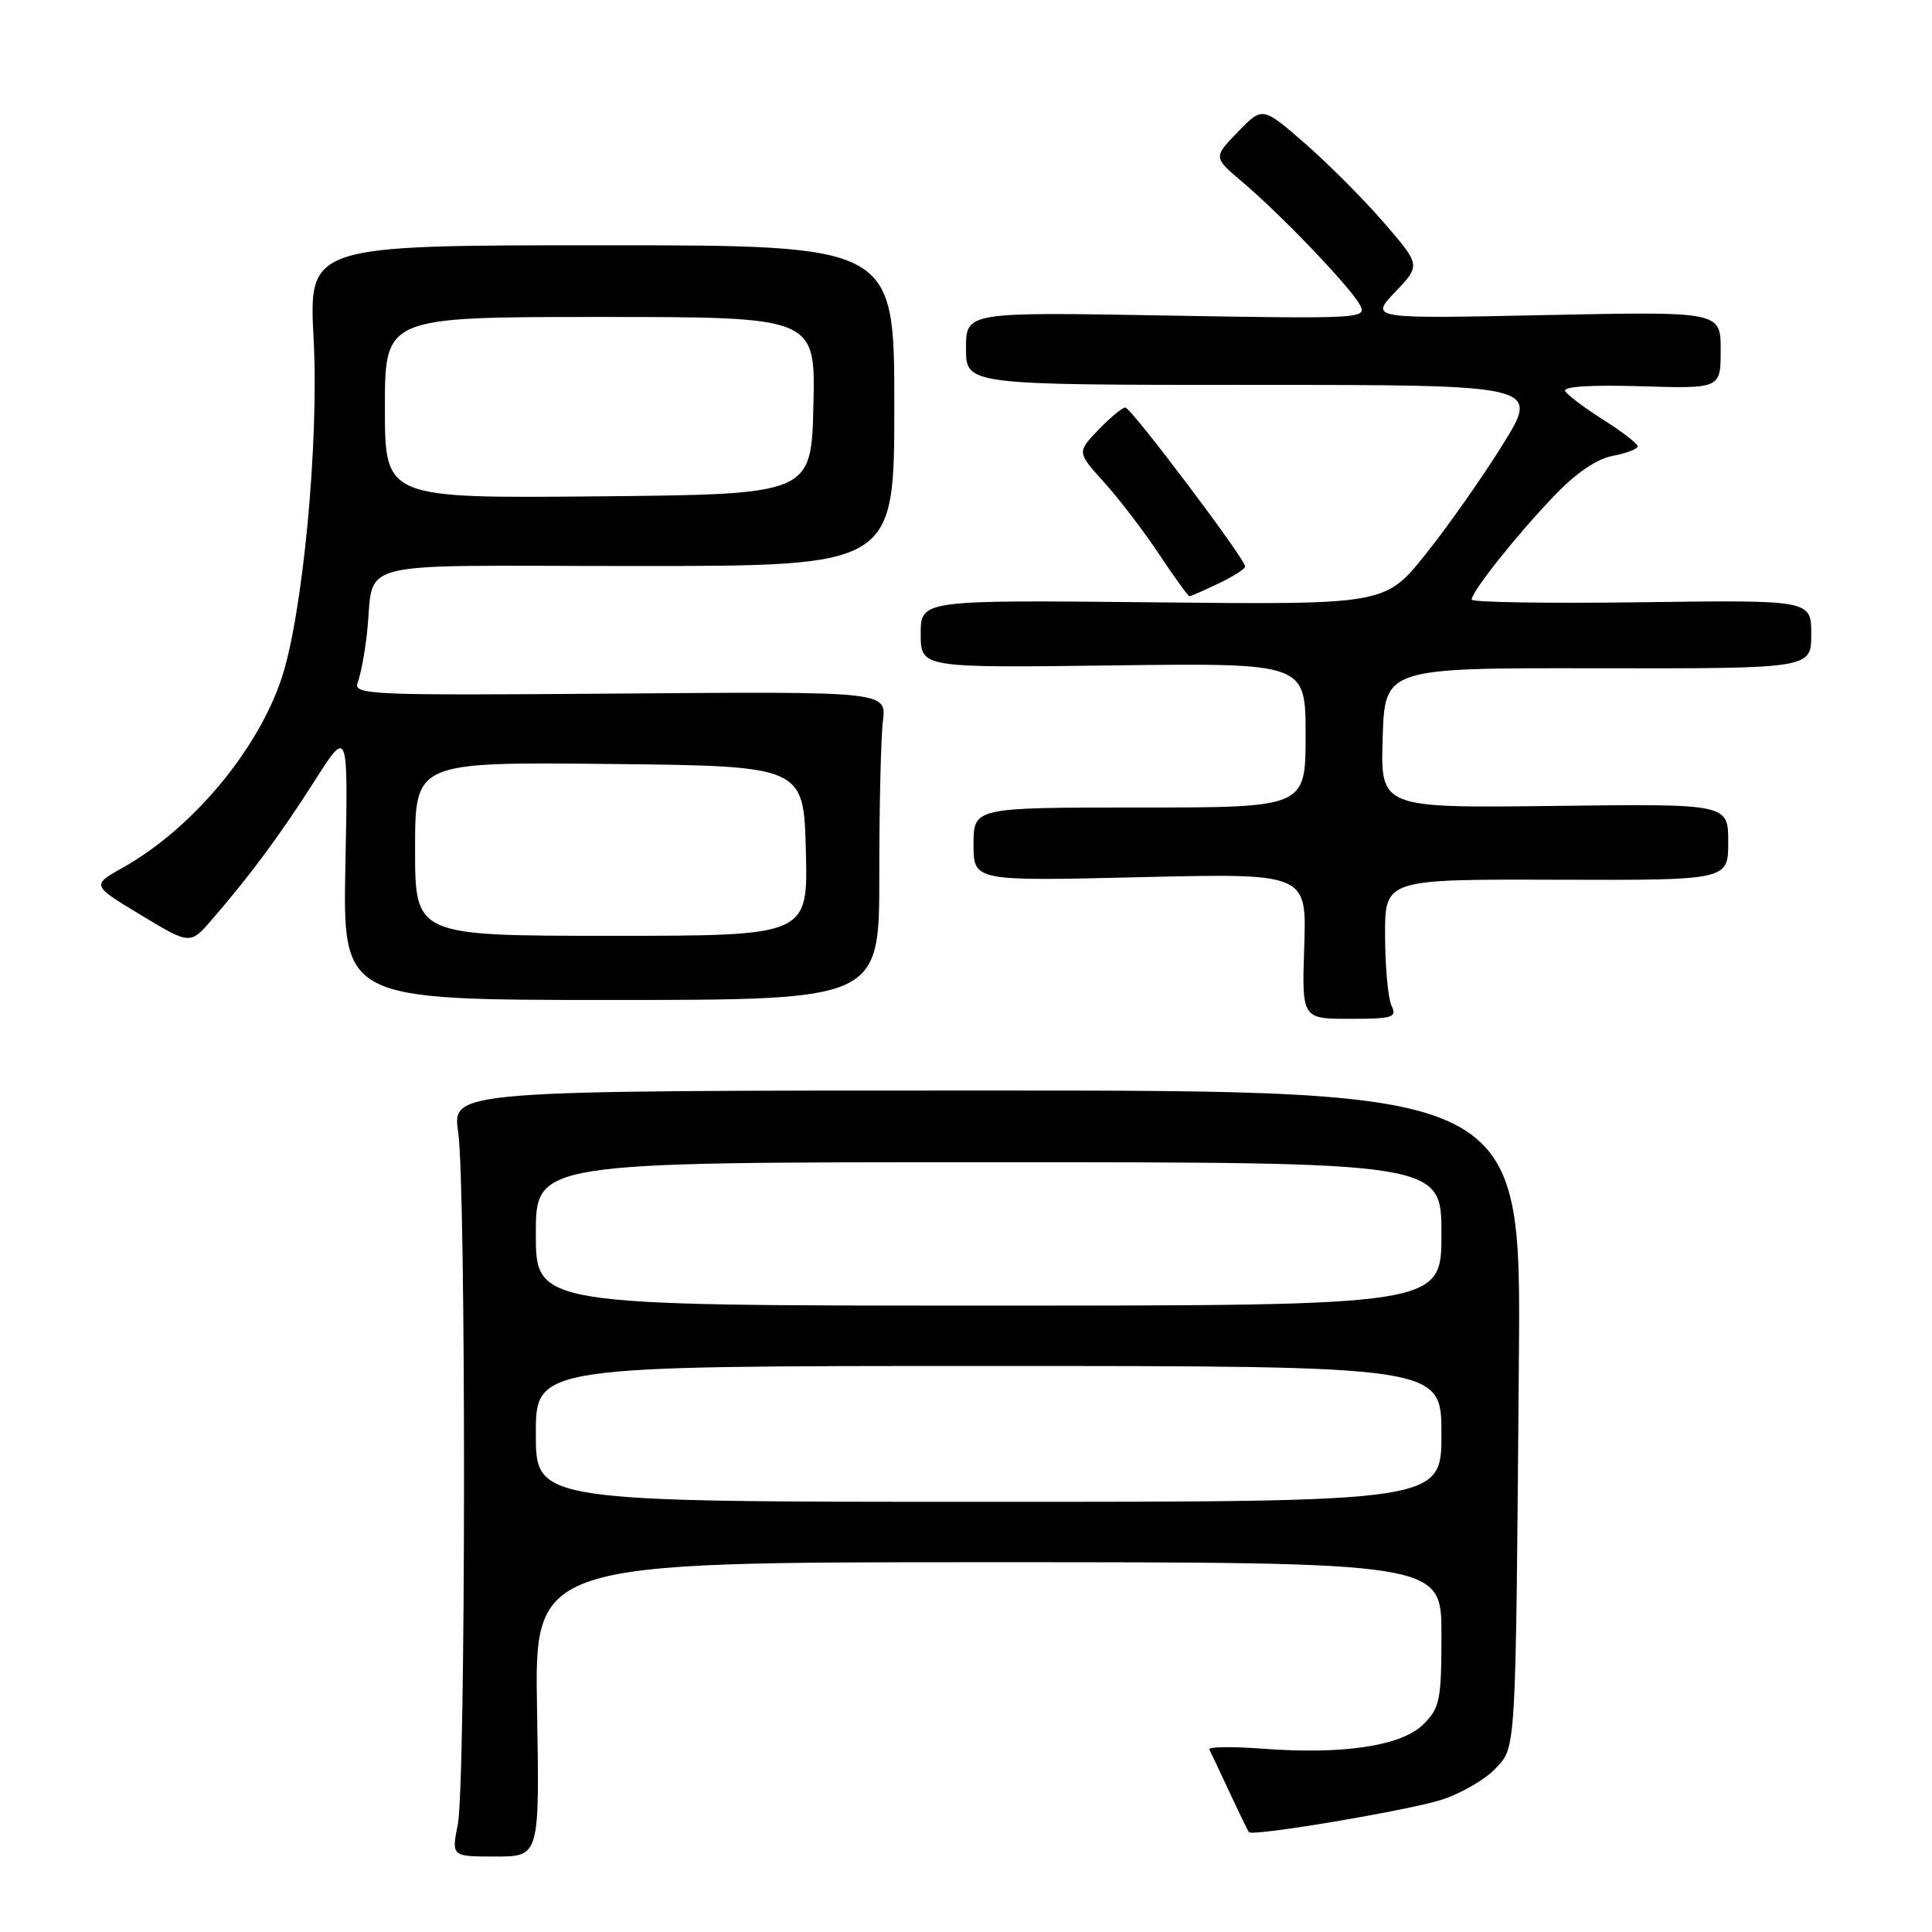 <?xml version="1.0" encoding="UTF-8" standalone="no"?>
<!DOCTYPE svg PUBLIC "-//W3C//DTD SVG 1.1//EN" "http://www.w3.org/Graphics/SVG/1.1/DTD/svg11.dtd" >
<svg xmlns="http://www.w3.org/2000/svg" xmlns:xlink="http://www.w3.org/1999/xlink" version="1.1" viewBox="0 0 256 256">
 <g >
 <path fill="currentColor"
d=" M 71.16 226.50 C 70.82 207.00 70.82 207.00 130.91 207.00 C 191.00 207.00 191.00 207.00 191.00 216.55 C 191.00 225.25 190.79 226.30 188.63 228.46 C 185.75 231.34 178.04 232.52 167.30 231.71 C 163.22 231.40 160.04 231.45 160.24 231.82 C 160.44 232.20 161.65 234.75 162.93 237.50 C 164.21 240.25 165.36 242.62 165.49 242.77 C 165.98 243.37 186.80 239.86 191.11 238.45 C 193.64 237.61 196.79 235.79 198.11 234.39 C 200.92 231.39 200.83 233.01 201.26 180.00 C 201.55 144.50 201.55 144.50 130.74 144.50 C 59.92 144.50 59.92 144.50 60.71 150.00 C 61.77 157.35 61.73 236.35 60.66 241.75 C 59.82 246.00 59.82 246.00 65.66 246.00 C 71.50 246.00 71.50 246.00 71.16 226.50 Z  M 184.38 133.25 C 183.93 132.29 183.54 128.12 183.53 124.00 C 183.50 116.50 183.50 116.50 206.25 116.57 C 229.00 116.64 229.00 116.64 229.00 111.57 C 229.00 106.50 229.00 106.50 205.96 106.79 C 182.92 107.07 182.92 107.07 183.21 97.79 C 183.50 88.50 183.50 88.50 211.75 88.55 C 240.00 88.59 240.00 88.59 240.00 84.05 C 240.00 79.50 240.00 79.50 217.50 79.80 C 205.13 79.97 195.00 79.81 195.00 79.45 C 195.00 78.39 200.94 70.92 205.88 65.76 C 208.81 62.69 211.57 60.80 213.71 60.40 C 215.52 60.06 217.00 59.49 217.00 59.14 C 217.00 58.79 214.97 57.22 212.50 55.66 C 210.03 54.10 207.74 52.38 207.40 51.84 C 207.02 51.22 210.68 50.98 217.40 51.18 C 228.00 51.50 228.00 51.50 228.00 46.38 C 228.00 41.27 228.00 41.27 204.75 41.75 C 181.50 42.24 181.50 42.24 184.87 38.69 C 188.25 35.15 188.25 35.15 183.38 29.51 C 180.70 26.41 175.98 21.68 172.90 18.99 C 167.29 14.11 167.29 14.11 164.02 17.48 C 160.76 20.85 160.76 20.85 164.63 24.12 C 169.75 28.45 178.91 38.02 180.19 40.39 C 181.19 42.22 180.44 42.26 154.61 41.81 C 128.00 41.34 128.00 41.34 128.00 46.17 C 128.00 51.00 128.00 51.00 166.01 51.00 C 204.02 51.00 204.02 51.00 199.13 58.89 C 196.44 63.23 191.83 69.78 188.89 73.45 C 183.54 80.13 183.54 80.13 152.77 79.81 C 122.00 79.50 122.00 79.50 122.00 84.00 C 122.00 88.50 122.00 88.50 147.50 88.17 C 173.00 87.85 173.00 87.85 173.00 97.42 C 173.00 107.00 173.00 107.00 151.00 107.00 C 129.00 107.00 129.00 107.00 129.00 111.88 C 129.00 116.76 129.00 116.76 151.07 116.23 C 173.14 115.71 173.14 115.71 172.82 125.35 C 172.50 135.00 172.50 135.00 178.86 135.00 C 184.56 135.00 185.13 134.82 184.38 133.25 Z  M 116.51 116.00 C 116.51 106.92 116.72 97.73 116.99 95.56 C 117.48 91.62 117.48 91.62 82.10 91.90 C 48.46 92.16 46.75 92.08 47.41 90.38 C 47.79 89.40 48.33 86.55 48.61 84.05 C 49.77 73.90 45.43 75.00 84.27 75.00 C 118.50 75.00 118.50 75.00 118.50 53.75 C 118.50 32.50 118.50 32.50 79.70 32.50 C 40.90 32.50 40.90 32.50 41.56 45.00 C 42.28 58.68 40.09 81.67 37.28 89.98 C 34.04 99.56 25.40 109.84 16.30 114.95 C 12.12 117.30 12.12 117.30 18.66 121.24 C 25.20 125.19 25.20 125.19 28.09 121.84 C 33.24 115.88 37.11 110.64 41.67 103.50 C 46.13 96.50 46.13 96.50 45.77 114.50 C 45.41 132.50 45.41 132.50 80.97 132.50 C 116.52 132.50 116.52 132.50 116.51 116.00 Z  M 161.47 77.31 C 163.41 76.39 164.99 75.38 164.99 75.06 C 164.97 74.04 149.87 54.00 149.11 54.00 C 148.71 54.00 147.10 55.33 145.54 56.96 C 142.70 59.92 142.70 59.92 146.32 63.93 C 148.31 66.13 151.59 70.43 153.61 73.47 C 155.63 76.51 157.43 79.00 157.61 79.00 C 157.79 79.00 159.52 78.24 161.47 77.31 Z  M 71.00 190.00 C 71.00 181.00 71.00 181.00 131.00 181.00 C 191.00 181.00 191.00 181.00 191.00 190.00 C 191.00 199.00 191.00 199.00 131.00 199.00 C 71.00 199.00 71.00 199.00 71.00 190.00 Z  M 71.00 163.50 C 71.00 154.00 71.00 154.00 131.00 154.00 C 191.00 154.00 191.00 154.00 191.00 163.50 C 191.00 173.00 191.00 173.00 131.00 173.00 C 71.00 173.00 71.00 173.00 71.00 163.50 Z  M 55.00 112.48 C 55.00 100.97 55.00 100.97 80.75 101.23 C 106.50 101.50 106.50 101.50 106.78 112.75 C 107.07 124.00 107.07 124.00 81.03 124.00 C 55.00 124.00 55.00 124.00 55.00 112.48 Z  M 51.00 54.02 C 51.00 42.00 51.00 42.00 79.53 42.00 C 108.06 42.00 108.06 42.00 107.78 53.75 C 107.50 65.50 107.50 65.50 79.25 65.77 C 51.00 66.03 51.00 66.03 51.00 54.02 Z "/>
</g>
</svg>